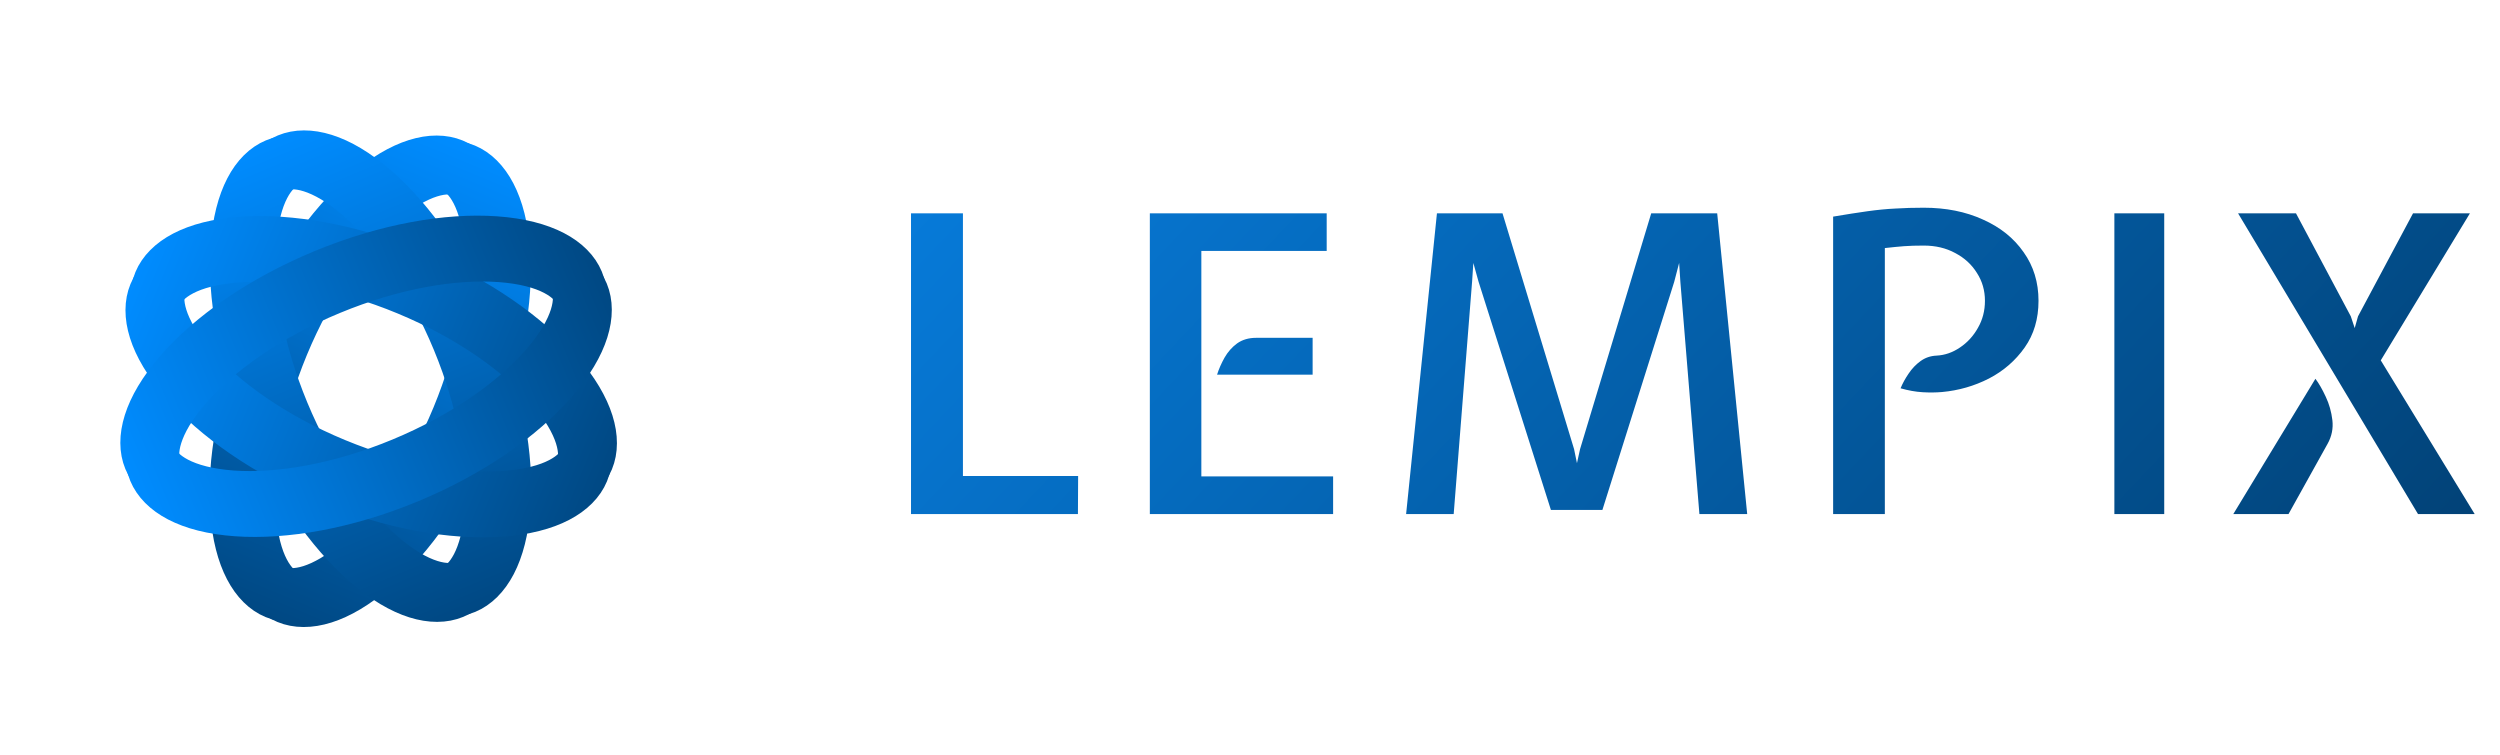 <svg width="139" height="42" viewBox="0 0 139 42" fill="none" xmlns="http://www.w3.org/2000/svg">
<path d="M50.652 28.581V11.86H53.539V26.465H59.944L59.933 28.581H50.652ZM63.931 28.581V11.86H73.764V13.953H66.795V26.488H74.121V28.581H63.931ZM67.669 20.83C67.769 20.515 67.907 20.201 68.083 19.887C68.267 19.565 68.501 19.3 68.784 19.093C69.076 18.886 69.428 18.783 69.843 18.783H72.982V20.83H67.669ZM78.18 28.581L79.894 11.86H83.539L87.518 24.97L87.679 25.752L87.852 24.97L91.808 11.86H95.476L97.144 28.581H94.487L93.429 15.678L93.36 14.62L93.084 15.678L89.094 28.351H86.23L82.205 15.655L81.918 14.62L81.849 15.655L80.825 28.581H78.18ZM101.922 28.581V12.044C102.65 11.921 103.287 11.821 103.831 11.745C104.383 11.668 104.9 11.618 105.383 11.595C105.874 11.564 106.399 11.549 106.959 11.549C108.193 11.549 109.29 11.768 110.248 12.205C111.214 12.634 111.969 13.24 112.513 14.022C113.065 14.796 113.341 15.697 113.341 16.724C113.341 17.728 113.085 18.595 112.571 19.323C112.057 20.051 111.394 20.626 110.581 21.048C109.769 21.462 108.902 21.711 107.982 21.796C107.645 21.826 107.281 21.83 106.89 21.807C106.507 21.784 106.1 21.711 105.671 21.589C105.786 21.313 105.935 21.04 106.119 20.772C106.303 20.496 106.522 20.266 106.775 20.082C107.036 19.89 107.335 19.787 107.672 19.772C108.132 19.749 108.565 19.599 108.971 19.323C109.385 19.047 109.719 18.683 109.972 18.231C110.233 17.778 110.363 17.276 110.363 16.724C110.363 16.149 110.213 15.632 109.914 15.172C109.623 14.704 109.221 14.336 108.707 14.068C108.201 13.792 107.618 13.654 106.959 13.654C106.537 13.654 106.173 13.665 105.866 13.688C105.567 13.711 105.211 13.746 104.797 13.792V28.581H101.922ZM117.559 28.581V11.86H120.331V28.581H117.559ZM134.441 28.581L124.436 11.86H127.656L130.704 17.587L130.922 18.242L131.106 17.587L134.165 11.86H137.328L132.371 20.036L137.592 28.581H134.441ZM124.172 28.581L128.737 21.06C128.929 21.313 129.12 21.646 129.312 22.06C129.504 22.466 129.626 22.9 129.68 23.36C129.734 23.82 129.646 24.257 129.416 24.671L127.242 28.581H124.172Z" fill="url(#paint0_linear_110_9)"/>
<path d="M25.163 9.202C26.184 9.625 27.124 11.027 27.317 13.742C27.503 16.358 26.932 19.742 25.487 23.231C24.042 26.72 22.052 29.517 20.071 31.235C18.015 33.019 16.359 33.345 15.338 32.922C14.316 32.499 13.377 31.098 13.184 28.382C12.998 25.767 13.568 22.382 15.013 18.892C16.458 15.403 18.449 12.607 20.43 10.889C22.486 9.105 24.142 8.779 25.163 9.202Z" stroke="url(#paint1_linear_110_9)" stroke-width="3"/>
<path d="M25.825 9.476C26.846 9.9 27.787 11.301 27.979 14.016C28.165 16.632 27.595 20.016 26.149 23.505C24.704 26.994 22.714 29.792 20.733 31.51C18.677 33.293 17.021 33.62 16 33.197C14.979 32.774 14.039 31.372 13.846 28.657C13.66 26.041 14.23 22.656 15.675 19.167C17.121 15.678 19.111 12.882 21.092 11.164C23.149 9.38 24.804 9.053 25.825 9.476Z" stroke="url(#paint2_linear_110_9)" stroke-width="3"/>
<path d="M15.36 9.19C16.381 8.767 18.037 9.094 20.093 10.877C22.074 12.595 24.064 15.392 25.509 18.881C26.954 22.37 27.525 25.755 27.34 28.371C27.146 31.086 26.206 32.488 25.185 32.911C24.164 33.334 22.509 33.007 20.452 31.224C18.471 29.506 16.48 26.709 15.035 23.219C13.59 19.73 13.02 16.346 13.206 13.73C13.399 11.015 14.339 9.613 15.36 9.19Z" stroke="url(#paint3_linear_110_9)" stroke-width="3"/>
<path d="M16.022 8.916C17.044 8.493 18.699 8.819 20.756 10.603C22.737 12.321 24.726 15.117 26.171 18.607C27.617 22.096 28.188 25.481 28.002 28.096C27.809 30.812 26.869 32.213 25.848 32.636C24.826 33.059 23.171 32.733 21.114 30.949C19.133 29.231 17.143 26.434 15.697 22.945C14.252 19.456 13.682 16.071 13.868 13.456C14.061 10.74 15.001 9.339 16.022 8.916Z" stroke="url(#paint4_linear_110_9)" stroke-width="3"/>
<path d="M8.642 16.362C9.065 15.341 10.466 14.401 13.182 14.208C15.797 14.023 19.181 14.593 22.671 16.038C26.16 17.484 28.957 19.473 30.675 21.454C32.459 23.511 32.785 25.166 32.362 26.188C31.939 27.209 30.538 28.149 27.822 28.342C25.206 28.528 21.821 27.958 18.332 26.512C14.843 25.067 12.047 23.077 10.329 21.096C8.545 19.039 8.219 17.384 8.642 16.362Z" stroke="url(#paint5_linear_110_9)" stroke-width="3"/>
<path d="M8.916 15.7C9.339 14.679 10.741 13.739 13.456 13.546C16.071 13.36 19.456 13.931 22.945 15.376C26.434 16.821 29.231 18.811 30.949 20.792C32.733 22.848 33.059 24.504 32.636 25.525C32.213 26.546 30.812 27.486 28.096 27.679C25.481 27.865 22.096 27.295 18.606 25.85C15.117 24.404 12.321 22.414 10.603 20.433C8.819 18.377 8.493 16.721 8.916 15.7Z" stroke="url(#paint6_linear_110_9)" stroke-width="3"/>
<path d="M8.63 26.166C8.208 25.144 8.534 23.489 10.318 21.433C12.036 19.452 14.832 17.462 18.321 16.017C21.81 14.571 25.195 14.001 27.811 14.187C30.526 14.38 31.928 15.319 32.351 16.34C32.774 17.361 32.447 19.017 30.664 21.074C28.946 23.055 26.149 25.045 22.66 26.491C19.17 27.936 15.786 28.506 13.17 28.32C10.455 28.127 9.053 27.187 8.63 26.166Z" stroke="url(#paint7_linear_110_9)" stroke-width="3"/>
<path d="M8.356 25.503C7.933 24.482 8.26 22.827 10.043 20.77C11.761 18.79 14.558 16.799 18.047 15.354C21.536 13.909 24.921 13.338 27.537 13.524C30.252 13.717 31.653 14.657 32.076 15.678C32.499 16.699 32.173 18.354 30.389 20.411C28.671 22.392 25.874 24.383 22.385 25.828C18.896 27.273 15.511 27.843 12.896 27.657C10.18 27.464 8.779 26.524 8.356 25.503Z" stroke="url(#paint8_linear_110_9)" stroke-width="3"/>
<defs>
<linearGradient id="paint0_linear_110_9" x1="48.709" y1="4.581" x2="112.946" y2="65.155" gradientUnits="userSpaceOnUse">
<stop stop-color="#077FE1"/>
<stop offset="1" stop-color="#013D6E"/>
</linearGradient>
<linearGradient id="paint1_linear_110_9" x1="25.737" y1="7.816" x2="14.764" y2="34.308" gradientUnits="userSpaceOnUse">
<stop stop-color="#008CFF"/>
<stop offset="1" stop-color="#004883"/>
</linearGradient>
<linearGradient id="paint2_linear_110_9" x1="26.399" y1="8.09" x2="15.426" y2="34.582" gradientUnits="userSpaceOnUse">
<stop stop-color="#008CFF"/>
<stop offset="1" stop-color="#004883"/>
</linearGradient>
<linearGradient id="paint3_linear_110_9" x1="14.786" y1="7.805" x2="25.759" y2="34.296" gradientUnits="userSpaceOnUse">
<stop stop-color="#008CFF"/>
<stop offset="1" stop-color="#004883"/>
</linearGradient>
<linearGradient id="paint4_linear_110_9" x1="15.448" y1="7.53" x2="26.421" y2="34.022" gradientUnits="userSpaceOnUse">
<stop stop-color="#008CFF"/>
<stop offset="1" stop-color="#004883"/>
</linearGradient>
<linearGradient id="paint5_linear_110_9" x1="7.256" y1="15.789" x2="33.748" y2="26.762" gradientUnits="userSpaceOnUse">
<stop stop-color="#008CFF"/>
<stop offset="1" stop-color="#004883"/>
</linearGradient>
<linearGradient id="paint6_linear_110_9" x1="7.53" y1="15.126" x2="34.022" y2="26.099" gradientUnits="userSpaceOnUse">
<stop stop-color="#008CFF"/>
<stop offset="1" stop-color="#004883"/>
</linearGradient>
<linearGradient id="paint7_linear_110_9" x1="7.245" y1="26.74" x2="33.737" y2="15.767" gradientUnits="userSpaceOnUse">
<stop stop-color="#008CFF"/>
<stop offset="1" stop-color="#004883"/>
</linearGradient>
<linearGradient id="paint8_linear_110_9" x1="6.97" y1="26.077" x2="33.462" y2="15.104" gradientUnits="userSpaceOnUse">
<stop stop-color="#008CFF"/>
<stop offset="1" stop-color="#004883"/>
</linearGradient>
</defs>
</svg>
